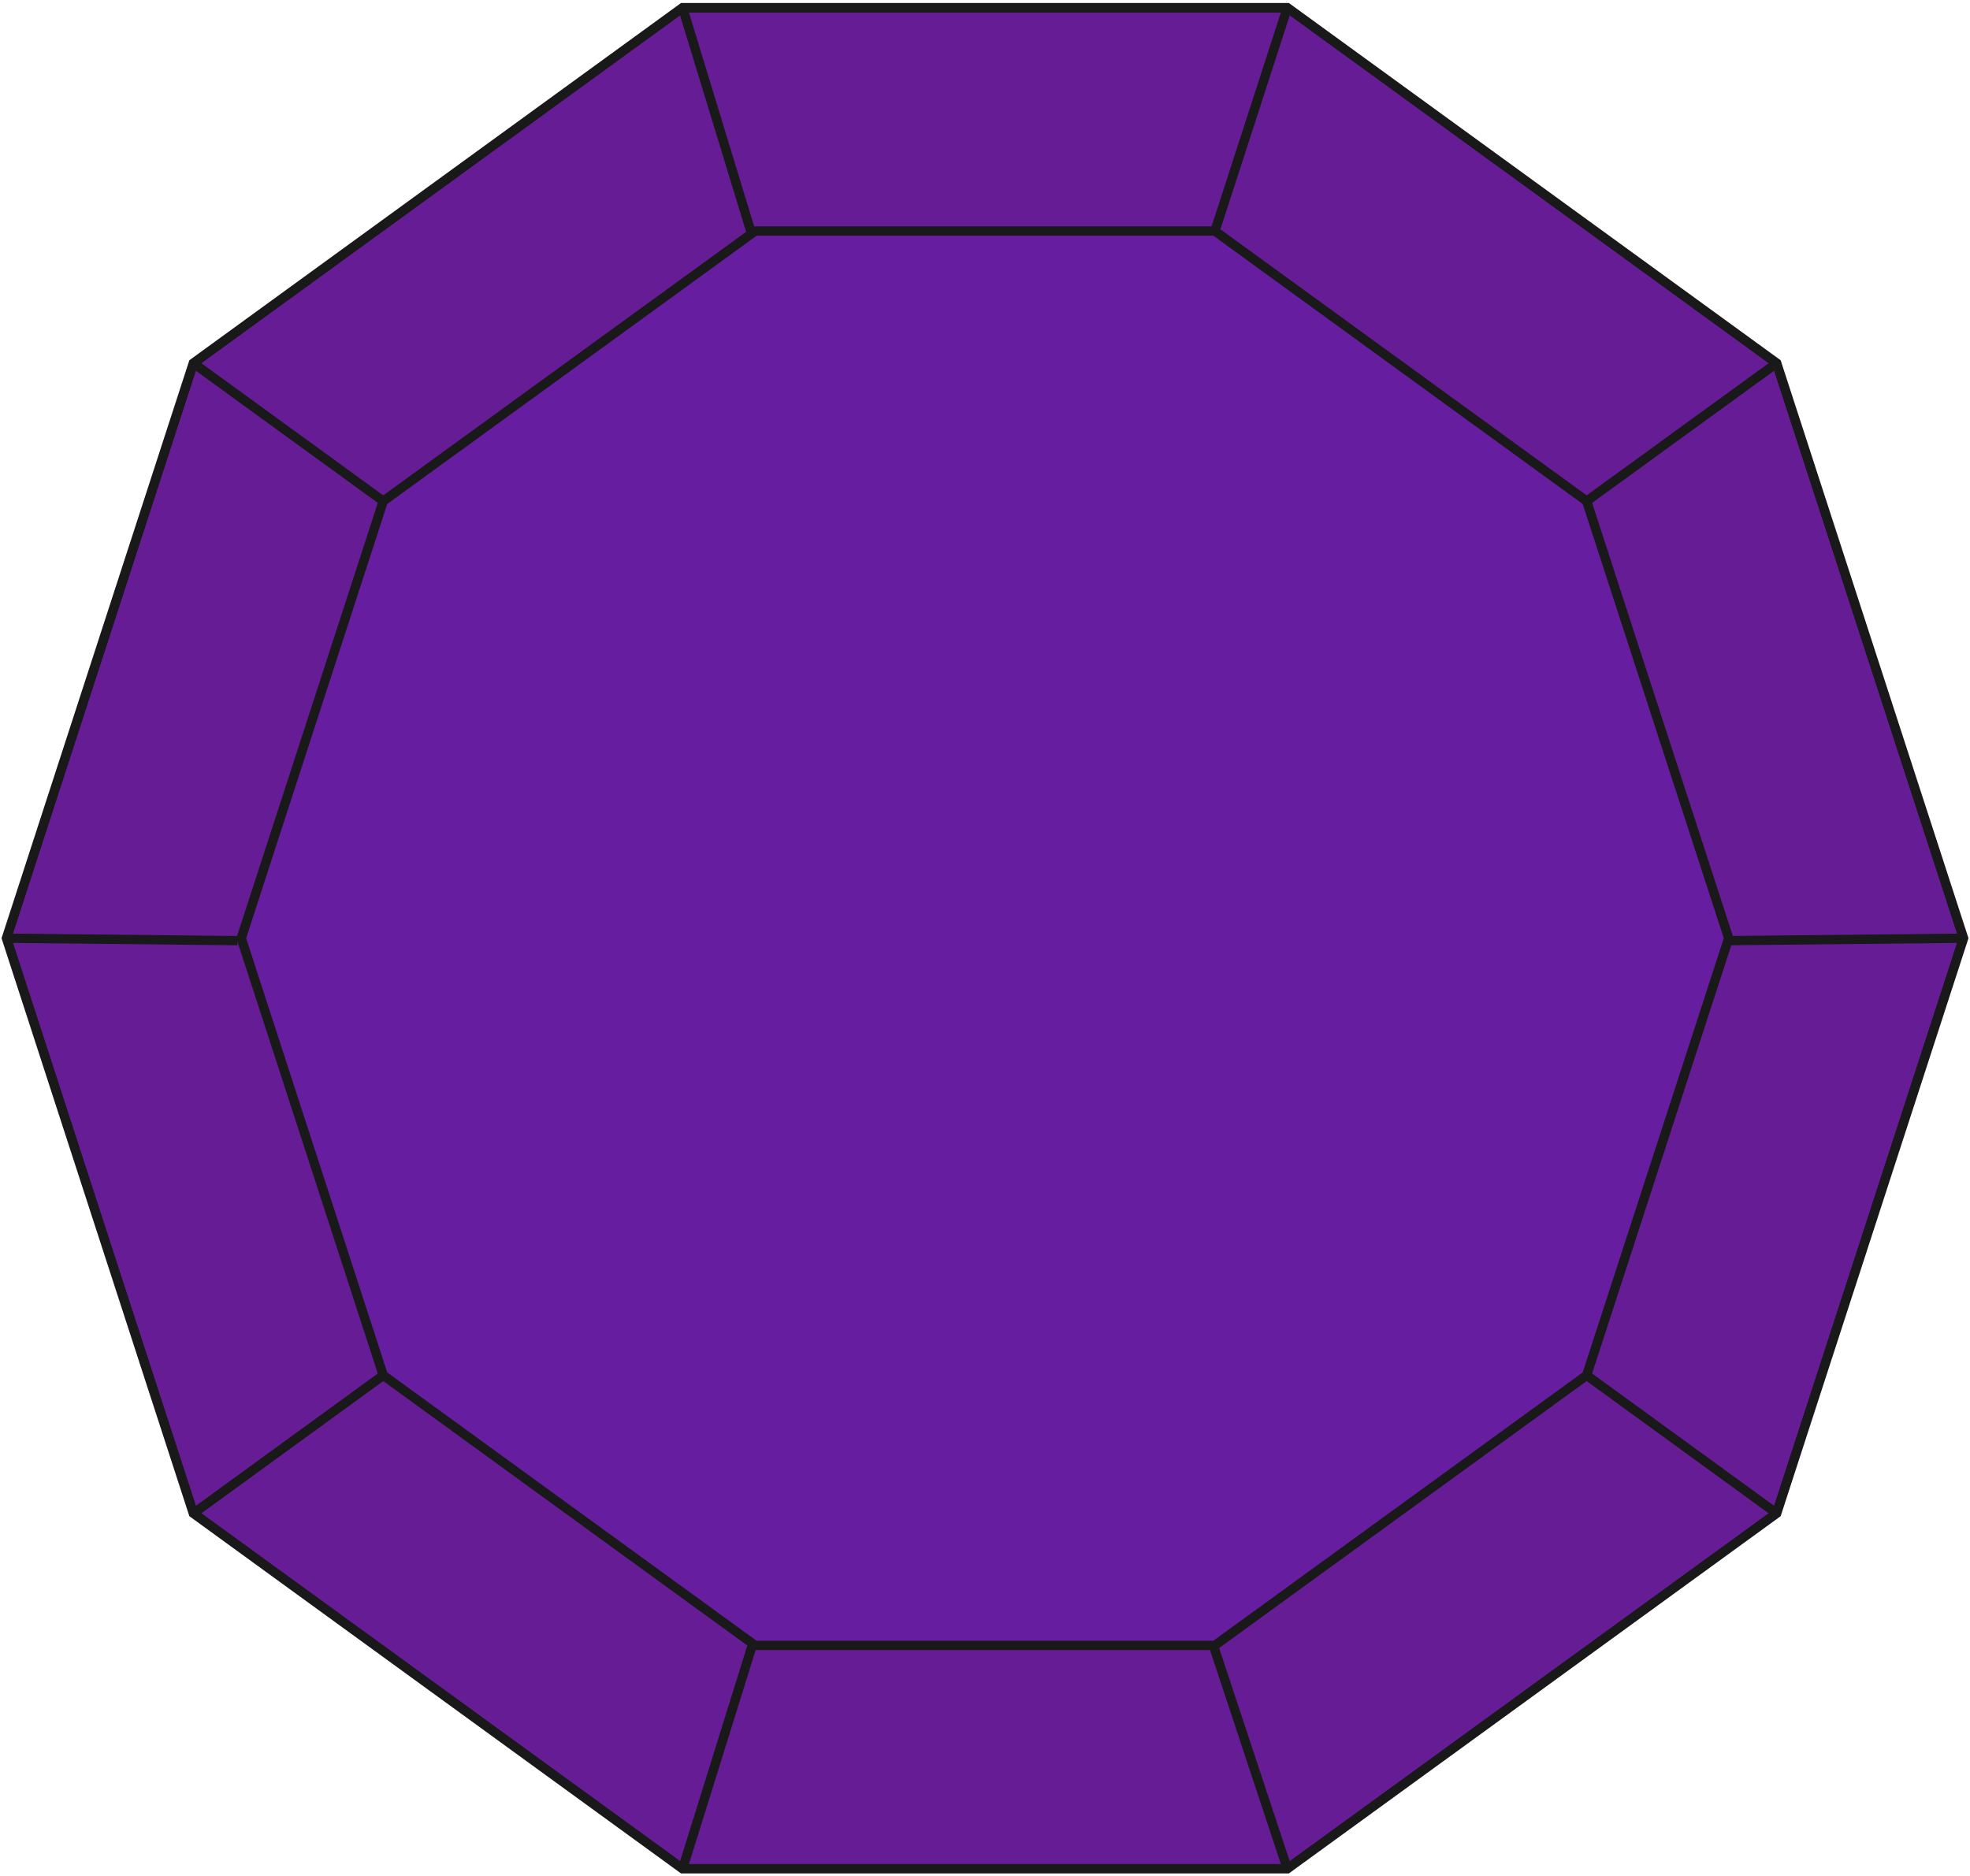 <svg xmlns="http://www.w3.org/2000/svg" xmlns:xlink="http://www.w3.org/1999/xlink" viewBox="0 0 211.67 201.63"><defs><style>.cls-1{fill:none;}.cls-1,.cls-4,.cls-5{stroke:#000;stroke-miterlimit:10;}.cls-2{opacity:0.9;}.cls-3{clip-path:url(#clip-path);}.cls-4{fill:#540389;}.cls-5{fill:#560496;}</style><clipPath id="clip-path"><polygon class="cls-1" points="138.32 0.82 73.34 0.82 20.77 39.02 0.69 100.82 20.77 162.62 73.34 200.82 138.32 200.82 190.9 162.62 210.98 100.82 190.9 39.02 138.32 0.82"/></clipPath></defs><title>purpleCrystal</title><g id="Layer_2" data-name="Layer 2"><g id="Layer_1-2" data-name="Layer 1"><g class="cls-2"><g class="cls-3"><polygon class="cls-4" points="138.32 0.82 73.34 0.82 20.77 39.02 0.69 100.82 20.77 162.62 73.34 200.82 138.32 200.82 190.9 162.62 210.98 100.82 190.9 39.02 138.32 0.82"/><line class="cls-1" x1="138.32" y1="0.82" x2="73.34" y2="0.82"/><polyline class="cls-1" points="190.9 39.02 138.32 0.82 130.42 25.21"/><polyline class="cls-1" points="190.9 162.62 210.98 100.82 185.69 101.08"/><polyline class="cls-1" points="73.34 200.82 138.32 200.82 130.42 176.96"/><polyline class="cls-1" points="20.77 162.62 73.34 200.82 80.78 176.96"/><polyline class="cls-1" points="20.77 39.02 0.69 100.82 25.51 101.08"/><polyline class="cls-1" points="210.98 100.82 190.9 39.02 170.48 53.85"/><polygon class="cls-5" points="185.74 100.82 170.48 147.79 130.52 176.82 81.14 176.82 41.18 147.79 25.92 100.82 41.18 53.85 80.75 25.11 81.14 24.82 130.52 24.82 130.54 24.83 170.48 53.85 185.74 100.82"/><polyline class="cls-1" points="138.33 200.82 190.9 162.63 170.48 147.79"/><polyline class="cls-1" points="0.69 100.82 20.77 162.63 41.18 147.79"/><polyline class="cls-1" points="41.18 53.85 20.77 39.02 73.34 0.82 80.75 25.11 80.78 25.21"/></g><polygon class="cls-1" points="138.32 0.82 73.34 0.82 20.77 39.02 0.69 100.82 20.77 162.62 73.34 200.82 138.32 200.82 190.9 162.62 210.98 100.82 190.9 39.02 138.32 0.82"/></g></g></g></svg>